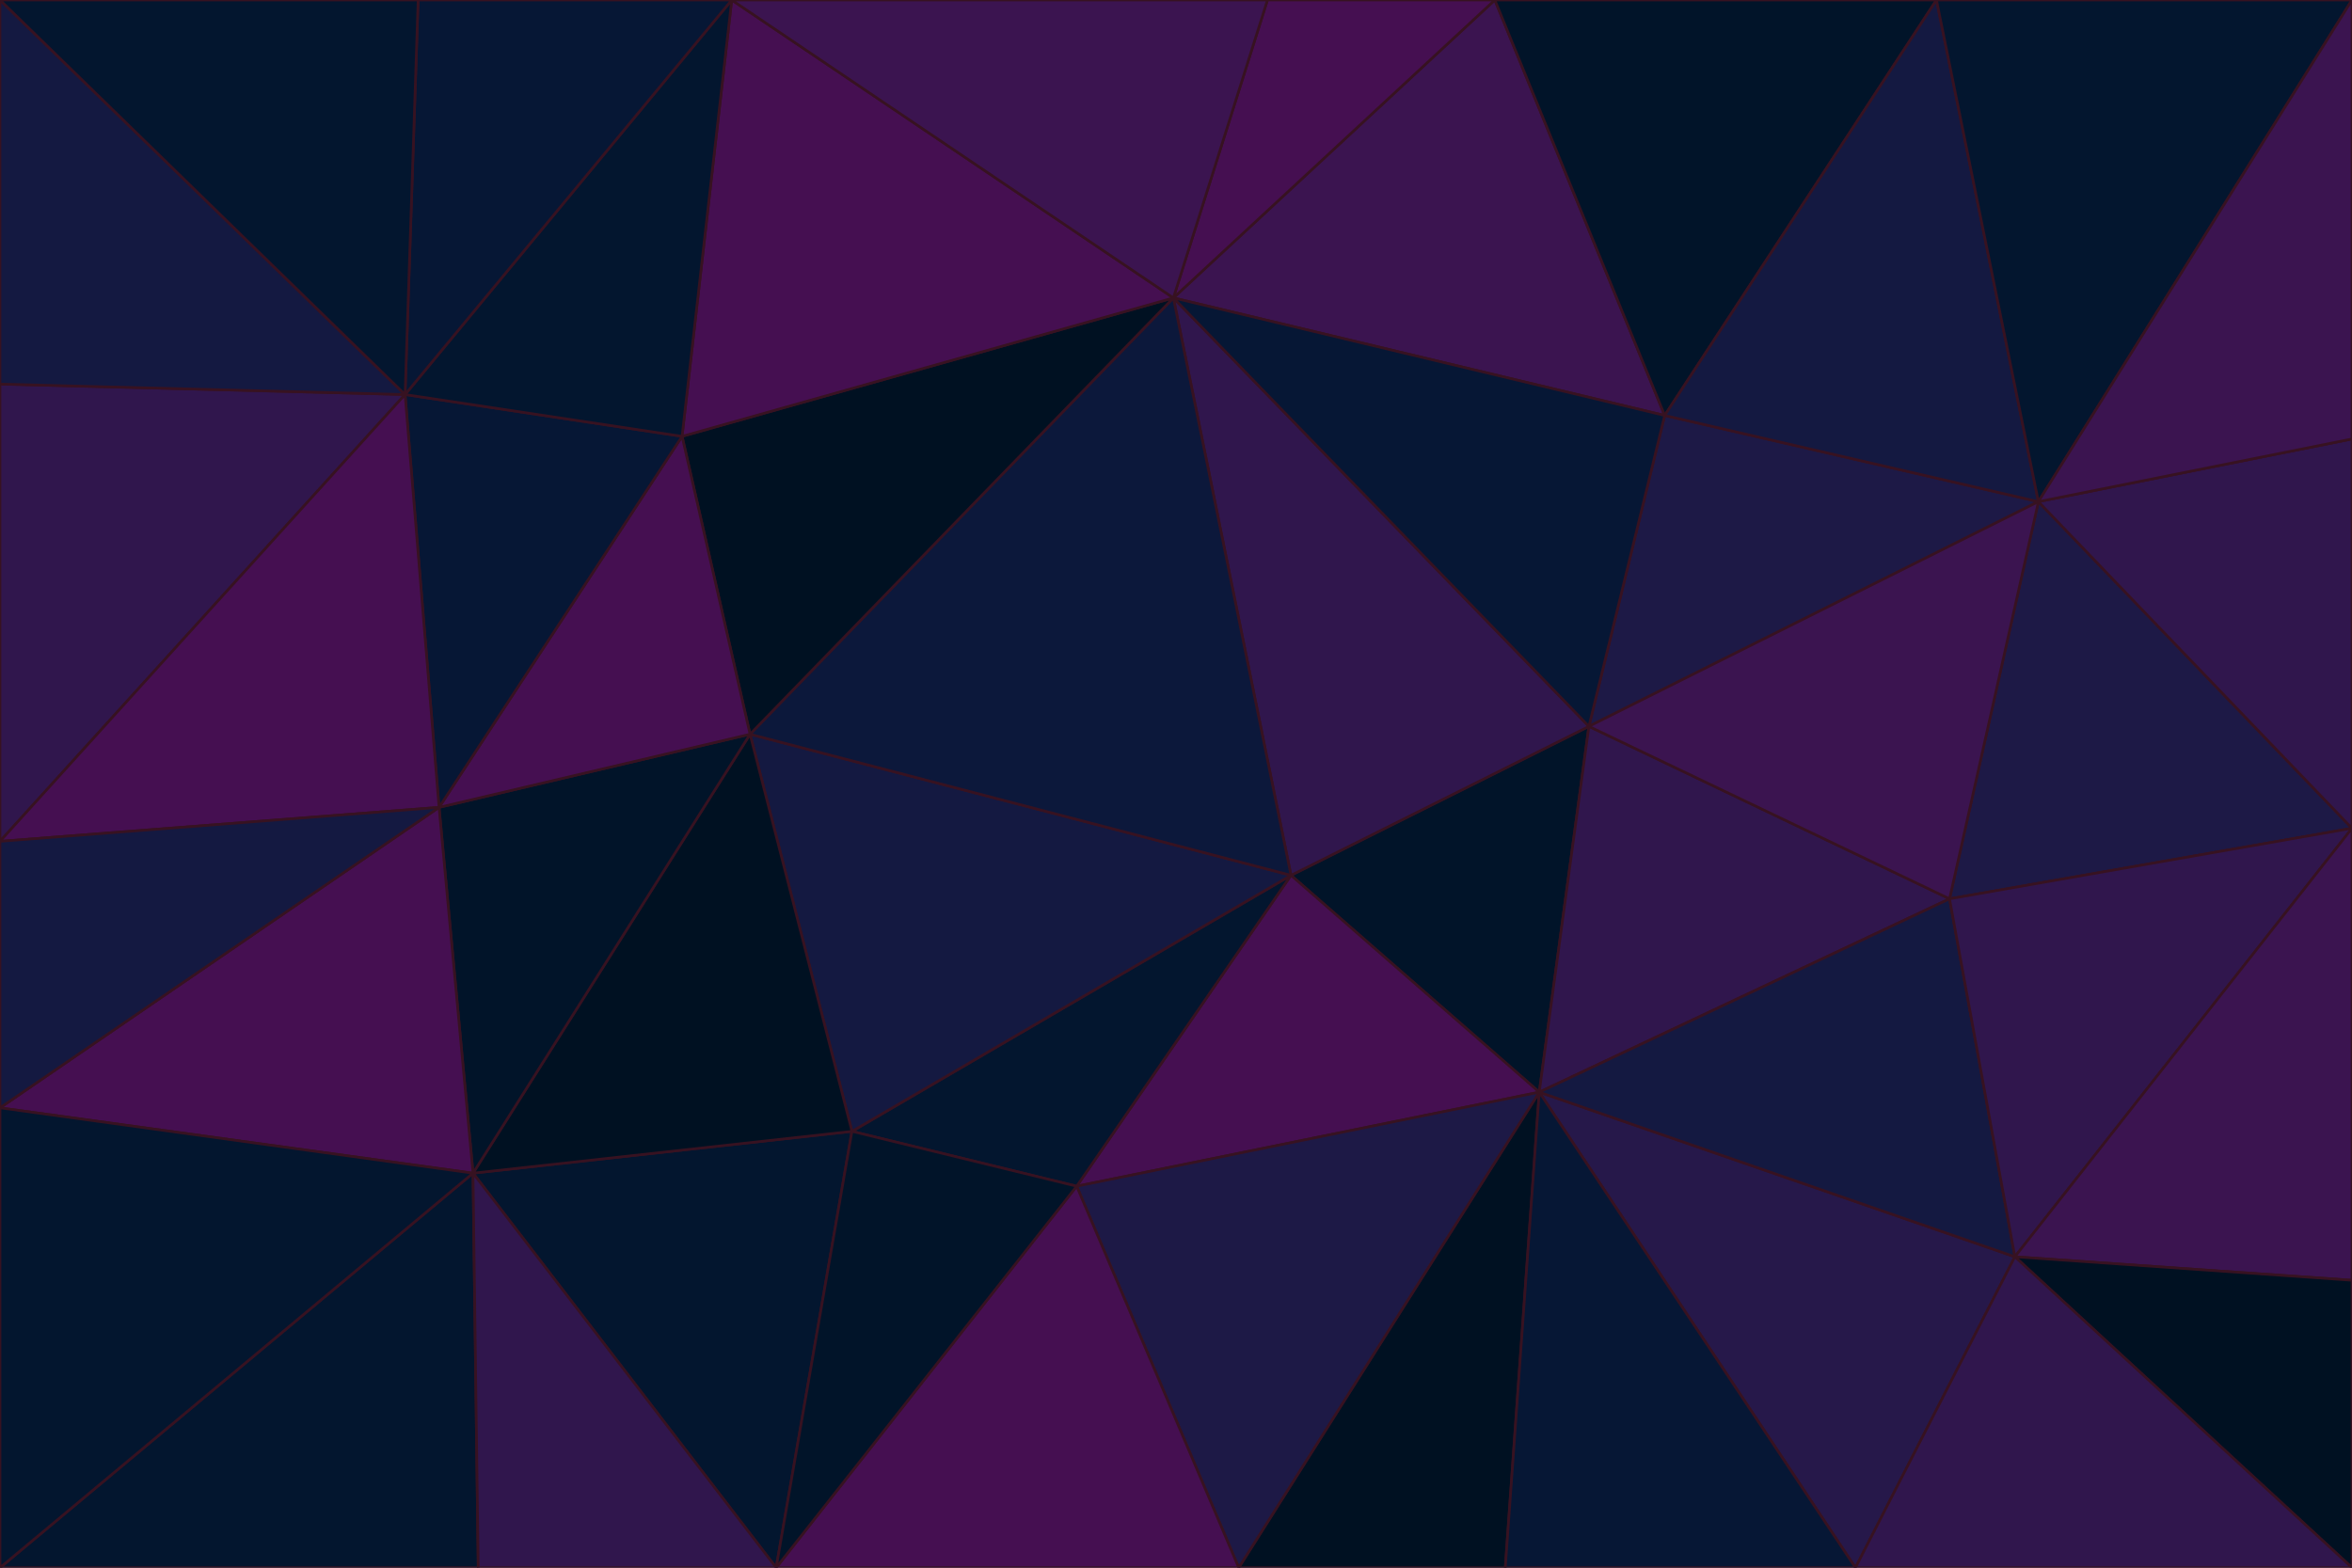<svg id="visual" viewBox="0 0 900 600" width="900" height="600" xmlns="http://www.w3.org/2000/svg" xmlns:xlink="http://www.w3.org/1999/xlink" version="1.1"><g stroke-width="1" stroke-linejoin="bevel"><path d="M494 335L589 418L608 278Z" fill="#011429" stroke="#371221"></path><path d="M589 418L746 344L608 278Z" fill="#30164d" stroke="#371221"></path><path d="M494 335L412 454L589 418Z" fill="#450f51" stroke="#371221"></path><path d="M780 192L637 159L608 278Z" fill="#1d1946" stroke="#371221"></path><path d="M608 278L449 114L494 335Z" fill="#30164d" stroke="#371221"></path><path d="M710 600L771 481L589 418Z" fill="#26184a" stroke="#371221"></path><path d="M589 418L771 481L746 344Z" fill="#141941" stroke="#371221"></path><path d="M474 600L576 600L589 418Z" fill="#001122" stroke="#371221"></path><path d="M900 317L780 192L746 344Z" fill="#1d1946" stroke="#371221"></path><path d="M746 344L780 192L608 278Z" fill="#3b1450" stroke="#371221"></path><path d="M494 335L326 433L412 454Z" fill="#03162f" stroke="#371221"></path><path d="M412 454L474 600L589 418Z" fill="#1d1946" stroke="#371221"></path><path d="M287 281L326 433L494 335Z" fill="#141941" stroke="#371221"></path><path d="M572 0L449 114L637 159Z" fill="#3b1450" stroke="#371221"></path><path d="M637 159L449 114L608 278Z" fill="#061735" stroke="#371221"></path><path d="M297 600L474 600L412 454Z" fill="#450f51" stroke="#371221"></path><path d="M449 114L287 281L494 335Z" fill="#0c183b" stroke="#371221"></path><path d="M576 600L710 600L589 418Z" fill="#061735" stroke="#371221"></path><path d="M771 481L900 317L746 344Z" fill="#30164d" stroke="#371221"></path><path d="M900 490L900 317L771 481Z" fill="#3b1450" stroke="#371221"></path><path d="M741 0L572 0L637 159Z" fill="#011429" stroke="#371221"></path><path d="M572 0L485 0L449 114Z" fill="#450f51" stroke="#371221"></path><path d="M449 114L261 167L287 281Z" fill="#001122" stroke="#371221"></path><path d="M280 0L261 167L449 114Z" fill="#450f51" stroke="#371221"></path><path d="M900 600L900 490L771 481Z" fill="#001122" stroke="#371221"></path><path d="M181 449L297 600L326 433Z" fill="#03162f" stroke="#371221"></path><path d="M326 433L297 600L412 454Z" fill="#011429" stroke="#371221"></path><path d="M181 449L326 433L287 281Z" fill="#001122" stroke="#371221"></path><path d="M900 317L900 168L780 192Z" fill="#30164d" stroke="#371221"></path><path d="M780 192L741 0L637 159Z" fill="#141941" stroke="#371221"></path><path d="M900 0L741 0L780 192Z" fill="#03162f" stroke="#371221"></path><path d="M168 309L181 449L287 281Z" fill="#011429" stroke="#371221"></path><path d="M261 167L168 309L287 281Z" fill="#450f51" stroke="#371221"></path><path d="M710 600L900 600L771 481Z" fill="#30164d" stroke="#371221"></path><path d="M485 0L280 0L449 114Z" fill="#3b1450" stroke="#371221"></path><path d="M261 167L155 151L168 309Z" fill="#061735" stroke="#371221"></path><path d="M280 0L155 151L261 167Z" fill="#03162f" stroke="#371221"></path><path d="M0 600L183 600L181 449Z" fill="#03162f" stroke="#371221"></path><path d="M181 449L183 600L297 600Z" fill="#30164d" stroke="#371221"></path><path d="M0 424L181 449L168 309Z" fill="#450f51" stroke="#371221"></path><path d="M900 168L900 0L780 192Z" fill="#3b1450" stroke="#371221"></path><path d="M280 0L160 0L155 151Z" fill="#061735" stroke="#371221"></path><path d="M0 147L0 322L155 151Z" fill="#30164d" stroke="#371221"></path><path d="M155 151L0 322L168 309Z" fill="#450f51" stroke="#371221"></path><path d="M0 322L0 424L168 309Z" fill="#141941" stroke="#371221"></path><path d="M0 0L0 147L155 151Z" fill="#141941" stroke="#371221"></path><path d="M0 424L0 600L181 449Z" fill="#03162f" stroke="#371221"></path><path d="M160 0L0 0L155 151Z" fill="#03162f" stroke="#371221"></path></g></svg>